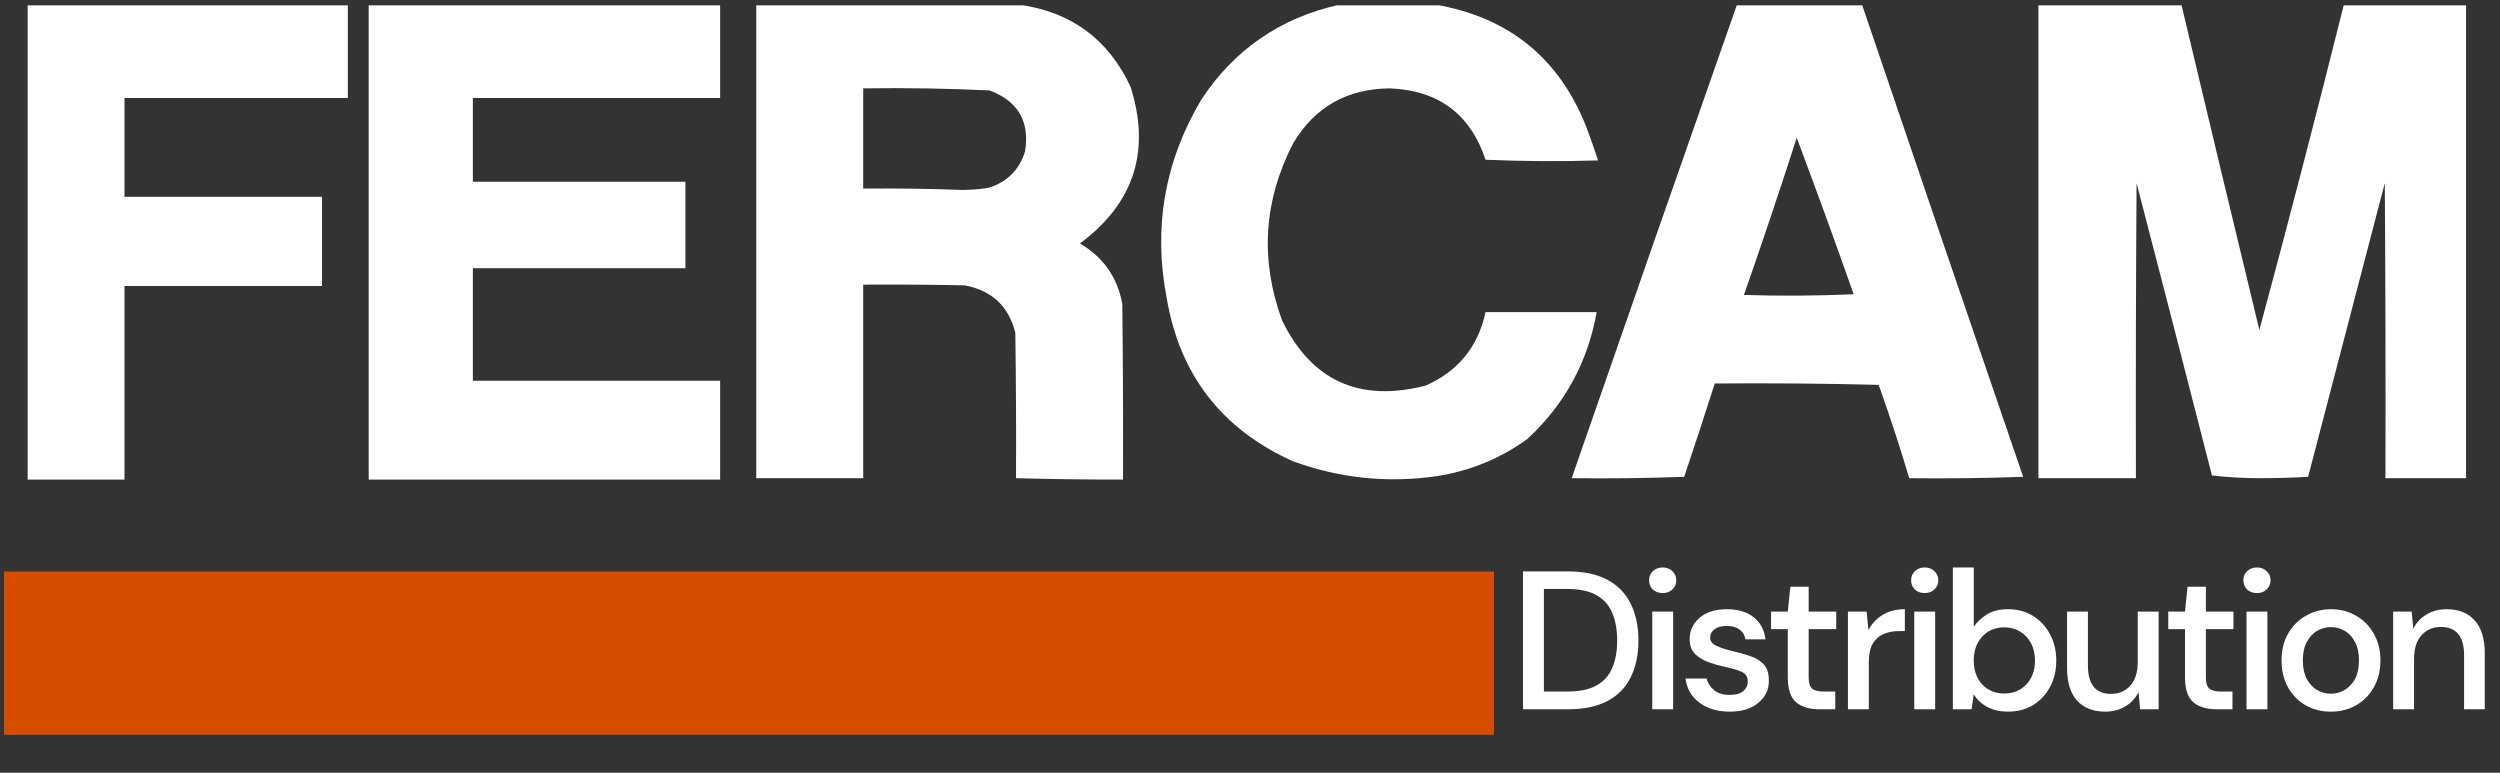 <svg width="165" height="51" viewBox="0 0 165 51" fill="none" xmlns="http://www.w3.org/2000/svg">
<rect x="0" y="0" width="165" height="51" fill="#333333" stroke="none"/>
<g clip-path="url(#clip0_449_6572)">
<path fill-rule="evenodd" clip-rule="evenodd" d="M1.826 0.306C8.87 0.306 15.914 0.306 22.957 0.306C22.957 2.36 22.957 4.413 22.957 6.467C18.044 6.467 13.13 6.467 8.216 6.467C8.216 8.641 8.216 10.815 8.216 12.989C12.562 12.989 16.908 12.989 21.253 12.989C21.253 14.952 21.253 16.915 21.253 18.878C16.908 18.878 12.562 18.878 8.216 18.878C8.216 23.136 8.216 27.394 8.216 31.652C6.086 31.652 3.956 31.652 1.826 31.652C1.826 21.203 1.826 10.755 1.826 0.306Z" fill="#FEFFFE"/>
<path fill-rule="evenodd" clip-rule="evenodd" d="M24.333 0.306C32.065 0.306 39.797 0.306 47.529 0.306C47.529 2.36 47.529 4.413 47.529 6.467C42.089 6.467 36.649 6.467 31.209 6.467C31.209 8.309 31.209 10.151 31.209 11.993C35.885 11.993 40.561 11.993 45.237 11.993C45.237 13.895 45.237 15.798 45.237 17.7C40.561 17.7 35.885 17.7 31.209 17.7C31.209 20.176 31.209 22.653 31.209 25.129C36.649 25.129 42.089 25.129 47.529 25.129C47.529 27.303 47.529 29.477 47.529 31.652C39.797 31.652 32.065 31.652 24.333 31.652C24.333 21.203 24.333 10.755 24.333 0.306Z" fill="#FEFFFE"/>
<path fill-rule="evenodd" clip-rule="evenodd" d="M49.913 0.306C55.688 0.306 61.465 0.306 67.241 0.306C70.704 0.784 73.165 2.596 74.621 5.742C75.959 9.974 74.844 13.417 71.275 16.07C72.818 16.973 73.75 18.302 74.071 20.056C74.117 23.921 74.132 27.786 74.117 31.652C71.763 31.654 69.41 31.624 67.057 31.561C67.073 28.36 67.057 25.159 67.011 21.958C66.572 20.209 65.457 19.167 63.665 18.833C61.434 18.787 59.203 18.772 56.972 18.787C56.972 23.045 56.972 27.303 56.972 31.561C54.619 31.561 52.266 31.561 49.913 31.561C49.913 21.143 49.913 10.724 49.913 0.306ZM56.972 5.832C59.757 5.791 62.538 5.837 65.315 5.968C67.195 6.678 67.975 8.022 67.653 10C67.271 11.223 66.461 12.023 65.224 12.4C64.662 12.488 64.097 12.533 63.528 12.536C61.343 12.457 59.158 12.427 56.972 12.446C56.972 10.241 56.972 8.037 56.972 5.832Z" fill="#FEFFFE"/>
<path fill-rule="evenodd" clip-rule="evenodd" d="M88.419 0.306C90.528 0.306 92.637 0.306 94.746 0.306C99.587 1.148 102.902 3.835 104.693 8.369C104.972 9.105 105.232 9.844 105.473 10.588C102.996 10.664 100.521 10.649 98.046 10.543C97.042 7.529 94.934 5.958 91.72 5.832C88.897 5.86 86.773 7.068 85.348 9.456C83.396 13.246 83.152 17.141 84.615 21.143C86.564 25.138 89.727 26.573 94.104 25.446C96.241 24.495 97.556 22.88 98.046 20.599C100.491 20.599 102.936 20.599 105.381 20.599C104.791 23.907 103.264 26.701 100.797 28.979C99.018 30.265 97.031 31.08 94.837 31.425C91.57 31.898 88.392 31.566 85.302 30.429C80.63 28.315 77.865 24.736 77.005 19.693C76.102 15.02 76.866 10.641 79.297 6.557C81.485 3.25 84.525 1.166 88.419 0.306Z" fill="#FEFFFE"/>
<path fill-rule="evenodd" clip-rule="evenodd" d="M114.641 0.306C117.391 0.306 120.142 0.306 122.892 0.306C126.419 10.699 129.964 21.087 133.528 31.47C131.022 31.561 128.516 31.591 126.01 31.561C125.394 29.492 124.721 27.438 123.993 25.401C120.387 25.31 116.781 25.28 113.174 25.31C112.52 27.368 111.848 29.421 111.157 31.47C108.682 31.561 106.207 31.591 103.731 31.561C107.349 21.137 110.986 10.719 114.641 0.306ZM118.583 9.094C119.87 12.514 121.123 15.956 122.342 19.421C119.928 19.527 117.514 19.542 115.099 19.467C116.307 16.024 117.468 12.566 118.583 9.094Z" fill="#FEFFFE"/>
<path fill-rule="evenodd" clip-rule="evenodd" d="M134.536 0.306C137.682 0.306 140.827 0.306 143.972 0.306C145.674 7.466 147.39 14.623 149.119 21.777C151.044 14.64 152.903 7.483 154.695 0.306C157.383 0.306 160.071 0.306 162.759 0.306C162.759 10.724 162.759 21.143 162.759 31.561C160.986 31.561 159.213 31.561 157.44 31.561C157.455 25.068 157.44 18.576 157.397 12.083C155.71 18.546 154.024 25.008 152.336 31.47C151.285 31.53 150.227 31.561 149.162 31.561C148.085 31.56 147.027 31.5 145.988 31.38C144.343 24.944 142.685 18.512 141.013 12.083C140.97 18.576 140.955 25.068 140.97 31.561C138.825 31.561 136.681 31.561 134.536 31.561C134.536 21.143 134.536 10.724 134.536 0.306Z" fill="#FEFFFE"/>
<path fill-rule="evenodd" clip-rule="evenodd" d="M0.22 37.721C33.014 37.721 65.809 37.721 98.603 37.721C98.603 41.315 98.603 44.908 98.603 48.502C65.809 48.502 33.014 48.502 0.22 48.502C0.22 44.908 0.22 41.315 0.22 37.721Z" fill="#D74D00"/>
<path d="M100.519 46.812V37.712H103.47C104.536 37.712 105.412 37.899 106.096 38.271C106.79 38.644 107.301 39.173 107.63 39.857C107.968 40.533 108.137 41.339 108.137 42.275C108.137 43.203 107.968 44.009 107.63 44.693C107.301 45.369 106.79 45.894 106.096 46.266C105.412 46.63 104.536 46.812 103.47 46.812H100.519ZM101.897 45.642H103.418C104.242 45.642 104.892 45.508 105.368 45.239C105.854 44.971 106.2 44.585 106.408 44.082C106.625 43.58 106.733 42.977 106.733 42.275C106.733 41.573 106.625 40.967 106.408 40.455C106.2 39.944 105.854 39.554 105.368 39.285C104.892 39.008 104.242 38.869 103.418 38.869H101.897V45.642ZM109.738 39.142C109.478 39.142 109.261 39.064 109.088 38.908C108.923 38.744 108.841 38.54 108.841 38.297C108.841 38.055 108.923 37.855 109.088 37.699C109.261 37.535 109.478 37.452 109.738 37.452C109.998 37.452 110.21 37.535 110.375 37.699C110.548 37.855 110.635 38.055 110.635 38.297C110.635 38.54 110.548 38.744 110.375 38.908C110.21 39.064 109.998 39.142 109.738 39.142ZM109.049 46.812V40.364H110.427V46.812H109.049ZM114.17 46.968C113.355 46.968 112.684 46.769 112.155 46.37C111.626 45.972 111.323 45.443 111.245 44.784H112.636C112.705 45.079 112.87 45.335 113.13 45.551C113.39 45.759 113.732 45.863 114.157 45.863C114.573 45.863 114.876 45.777 115.067 45.603C115.258 45.43 115.353 45.231 115.353 45.005C115.353 44.676 115.219 44.455 114.95 44.342C114.69 44.221 114.326 44.113 113.858 44.017C113.494 43.939 113.13 43.835 112.766 43.705C112.411 43.575 112.112 43.393 111.869 43.159C111.635 42.917 111.518 42.592 111.518 42.184C111.518 41.621 111.735 41.153 112.168 40.78C112.601 40.399 113.208 40.208 113.988 40.208C114.707 40.208 115.288 40.382 115.73 40.728C116.181 41.075 116.445 41.565 116.523 42.197H115.197C115.154 41.92 115.024 41.703 114.807 41.547C114.599 41.391 114.317 41.313 113.962 41.313C113.615 41.313 113.347 41.387 113.156 41.534C112.965 41.673 112.87 41.855 112.87 42.08C112.87 42.306 113 42.483 113.26 42.613C113.529 42.743 113.88 42.86 114.313 42.964C114.746 43.06 115.145 43.172 115.509 43.302C115.882 43.424 116.181 43.606 116.406 43.848C116.631 44.091 116.744 44.446 116.744 44.914C116.753 45.504 116.523 45.993 116.055 46.383C115.596 46.773 114.967 46.968 114.17 46.968ZM120.061 46.812C119.428 46.812 118.926 46.661 118.553 46.357C118.18 46.045 117.994 45.495 117.994 44.706V41.521H116.889V40.364H117.994L118.163 38.726H119.372V40.364H121.192V41.521H119.372V44.706C119.372 45.062 119.446 45.309 119.593 45.447C119.749 45.577 120.013 45.642 120.386 45.642H121.127V46.812H120.061ZM121.963 46.812V40.364H123.198L123.315 41.586C123.54 41.162 123.852 40.828 124.251 40.585C124.658 40.334 125.148 40.208 125.72 40.208V41.651H125.343C124.962 41.651 124.619 41.716 124.316 41.846C124.021 41.968 123.783 42.18 123.601 42.483C123.428 42.778 123.341 43.19 123.341 43.718V46.812H121.963ZM127.031 39.142C126.771 39.142 126.555 39.064 126.381 38.908C126.217 38.744 126.134 38.54 126.134 38.297C126.134 38.055 126.217 37.855 126.381 37.699C126.555 37.535 126.771 37.452 127.031 37.452C127.291 37.452 127.504 37.535 127.668 37.699C127.842 37.855 127.928 38.055 127.928 38.297C127.928 38.54 127.842 38.744 127.668 38.908C127.504 39.064 127.291 39.142 127.031 39.142ZM126.342 46.812V40.364H127.72V46.812H126.342ZM132.516 46.968C132.014 46.968 131.567 46.869 131.177 46.669C130.796 46.47 130.493 46.188 130.267 45.824L130.124 46.812H128.889V37.452H130.267V41.365C130.475 41.062 130.761 40.793 131.125 40.559C131.489 40.325 131.957 40.208 132.529 40.208C133.153 40.208 133.704 40.356 134.18 40.65C134.657 40.945 135.03 41.348 135.298 41.859C135.576 42.371 135.714 42.951 135.714 43.601C135.714 44.251 135.576 44.832 135.298 45.343C135.03 45.846 134.657 46.245 134.18 46.539C133.704 46.825 133.149 46.968 132.516 46.968ZM132.282 45.772C132.872 45.772 133.357 45.573 133.738 45.174C134.12 44.767 134.31 44.238 134.31 43.588C134.31 43.164 134.224 42.787 134.05 42.457C133.877 42.128 133.639 41.872 133.335 41.69C133.032 41.5 132.681 41.404 132.282 41.404C131.693 41.404 131.208 41.608 130.826 42.015C130.454 42.423 130.267 42.947 130.267 43.588C130.267 44.238 130.454 44.767 130.826 45.174C131.208 45.573 131.693 45.772 132.282 45.772ZM138.934 46.968C138.154 46.968 137.539 46.726 137.088 46.24C136.646 45.755 136.425 45.031 136.425 44.069V40.364H137.803V43.926C137.803 45.174 138.314 45.798 139.337 45.798C139.848 45.798 140.269 45.616 140.598 45.252C140.927 44.888 141.092 44.368 141.092 43.692V40.364H142.47V46.812H141.248L141.144 45.681C140.945 46.08 140.65 46.396 140.26 46.63C139.879 46.856 139.437 46.968 138.934 46.968ZM146.277 46.812C145.644 46.812 145.142 46.661 144.769 46.357C144.396 46.045 144.21 45.495 144.21 44.706V41.521H143.105V40.364H144.21L144.379 38.726H145.588V40.364H147.408V41.521H145.588V44.706C145.588 45.062 145.662 45.309 145.809 45.447C145.965 45.577 146.229 45.642 146.602 45.642H147.343V46.812H146.277ZM148.959 39.142C148.699 39.142 148.482 39.064 148.309 38.908C148.144 38.744 148.062 38.54 148.062 38.297C148.062 38.055 148.144 37.855 148.309 37.699C148.482 37.535 148.699 37.452 148.959 37.452C149.219 37.452 149.431 37.535 149.596 37.699C149.769 37.855 149.856 38.055 149.856 38.297C149.856 38.54 149.769 38.744 149.596 38.908C149.431 39.064 149.219 39.142 148.959 39.142ZM148.27 46.812V40.364H149.648V46.812H148.27ZM153.833 46.968C153.217 46.968 152.663 46.83 152.169 46.552C151.683 46.266 151.298 45.872 151.012 45.369C150.726 44.858 150.583 44.264 150.583 43.588C150.583 42.912 150.726 42.323 151.012 41.82C151.306 41.309 151.701 40.915 152.195 40.637C152.689 40.351 153.239 40.208 153.846 40.208C154.461 40.208 155.011 40.351 155.497 40.637C155.991 40.915 156.381 41.309 156.667 41.82C156.961 42.323 157.109 42.912 157.109 43.588C157.109 44.264 156.961 44.858 156.667 45.369C156.381 45.872 155.991 46.266 155.497 46.552C155.003 46.83 154.448 46.968 153.833 46.968ZM153.833 45.785C154.162 45.785 154.465 45.703 154.743 45.538C155.029 45.374 155.258 45.131 155.432 44.81C155.605 44.481 155.692 44.074 155.692 43.588C155.692 43.103 155.605 42.7 155.432 42.379C155.267 42.05 155.042 41.803 154.756 41.638C154.478 41.474 154.175 41.391 153.846 41.391C153.516 41.391 153.209 41.474 152.923 41.638C152.645 41.803 152.42 42.05 152.247 42.379C152.073 42.7 151.987 43.103 151.987 43.588C151.987 44.074 152.073 44.481 152.247 44.81C152.42 45.131 152.645 45.374 152.923 45.538C153.2 45.703 153.503 45.785 153.833 45.785ZM157.949 46.812V40.364H159.171L159.275 41.495C159.474 41.097 159.765 40.785 160.146 40.559C160.536 40.325 160.982 40.208 161.485 40.208C162.265 40.208 162.876 40.451 163.318 40.936C163.769 41.422 163.994 42.145 163.994 43.107V46.812H162.629V43.25C162.629 42.002 162.118 41.378 161.095 41.378C160.584 41.378 160.159 41.56 159.821 41.924C159.492 42.288 159.327 42.808 159.327 43.484V46.812H157.949Z" fill="white"/>
</g>
<defs>
<clipPath id="clip0_449_6572">
<rect width="164.48" height="50.461" fill="white" transform="translate(0.266 0.352)"/>
</clipPath>
</defs>
</svg>
